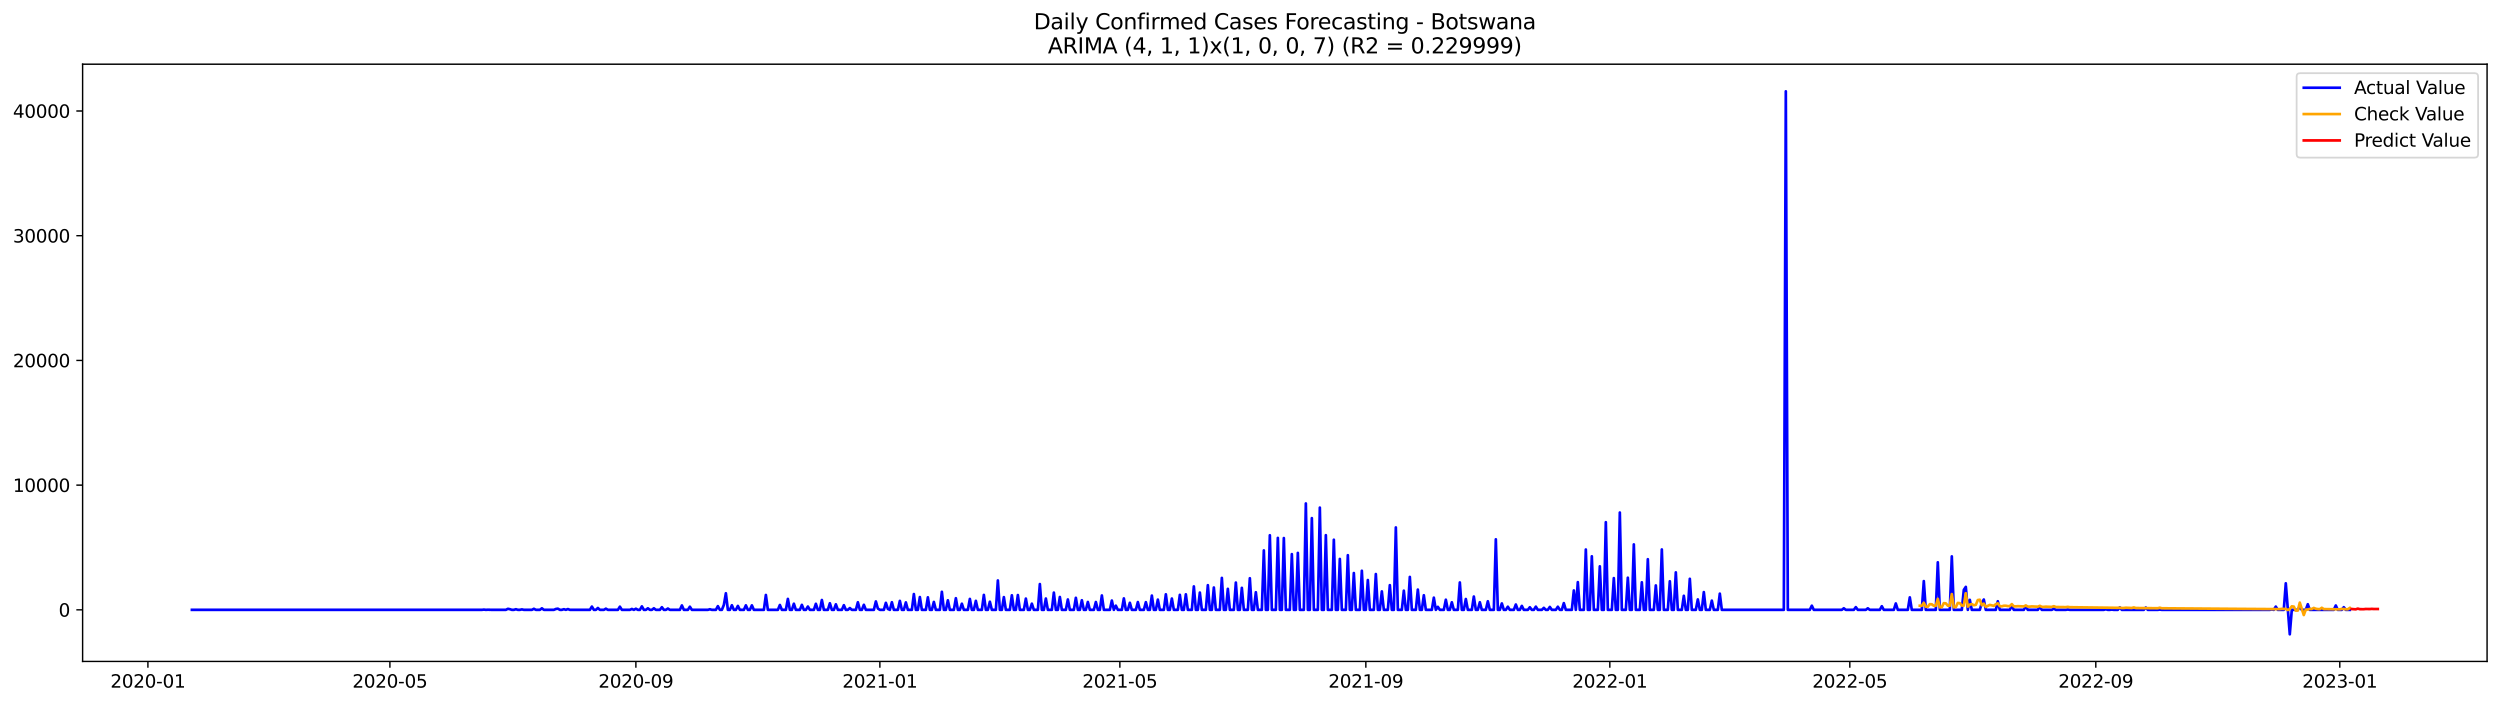 <?xml version="1.0" encoding="utf-8" standalone="no"?>
<!DOCTYPE svg PUBLIC "-//W3C//DTD SVG 1.1//EN"
  "http://www.w3.org/Graphics/SVG/1.1/DTD/svg11.dtd">
<svg xmlns:xlink="http://www.w3.org/1999/xlink" width="1392.412pt" height="392.274pt" viewBox="0 0 1392.412 392.274" xmlns="http://www.w3.org/2000/svg" version="1.1">
 <defs>
  <style type="text/css">*{stroke-linejoin: round; stroke-linecap: butt}</style>
 </defs>
 <g id="figure_1">
  <g id="patch_1">
   <path d="M 0 392.274 
L 1392.412 392.274 
L 1392.412 0 
L 0 0 
z
" style="fill: #ffffff"/>
  </g>
  <g id="axes_1">
   <g id="patch_2">
    <path d="M 46.013 368.396 
L 1385.213 368.396 
L 1385.213 35.755 
L 46.013 35.755 
z
" style="fill: #ffffff"/>
   </g>
   <g id="matplotlib.axis_1">
    <g id="xtick_1">
     <g id="line2d_1">
      <defs>
       <path id="m52bcce8e17" d="M 0 0 
L 0 3.5 
" style="stroke: #000000; stroke-width: 0.8"/>
      </defs>
      <g>
       <use xlink:href="#m52bcce8e17" x="82.38" y="368.396" style="stroke: #000000; stroke-width: 0.8"/>
      </g>
     </g>
     <g id="text_1">
      <!-- 2020-01 -->
      <g transform="translate(61.489 382.994)scale(0.1 -0.1)">
       <defs>
        <path id="DejaVuSans-32" d="M 1228 531 
L 3431 531 
L 3431 0 
L 469 0 
L 469 531 
Q 828 903 1448 1529 
Q 2069 2156 2228 2338 
Q 2531 2678 2651 2914 
Q 2772 3150 2772 3378 
Q 2772 3750 2511 3984 
Q 2250 4219 1831 4219 
Q 1534 4219 1204 4116 
Q 875 4013 500 3803 
L 500 4441 
Q 881 4594 1212 4672 
Q 1544 4750 1819 4750 
Q 2544 4750 2975 4387 
Q 3406 4025 3406 3419 
Q 3406 3131 3298 2873 
Q 3191 2616 2906 2266 
Q 2828 2175 2409 1742 
Q 1991 1309 1228 531 
z
" transform="scale(0.016)"/>
        <path id="DejaVuSans-30" d="M 2034 4250 
Q 1547 4250 1301 3770 
Q 1056 3291 1056 2328 
Q 1056 1369 1301 889 
Q 1547 409 2034 409 
Q 2525 409 2770 889 
Q 3016 1369 3016 2328 
Q 3016 3291 2770 3770 
Q 2525 4250 2034 4250 
z
M 2034 4750 
Q 2819 4750 3233 4129 
Q 3647 3509 3647 2328 
Q 3647 1150 3233 529 
Q 2819 -91 2034 -91 
Q 1250 -91 836 529 
Q 422 1150 422 2328 
Q 422 3509 836 4129 
Q 1250 4750 2034 4750 
z
" transform="scale(0.016)"/>
        <path id="DejaVuSans-2d" d="M 313 2009 
L 1997 2009 
L 1997 1497 
L 313 1497 
L 313 2009 
z
" transform="scale(0.016)"/>
        <path id="DejaVuSans-31" d="M 794 531 
L 1825 531 
L 1825 4091 
L 703 3866 
L 703 4441 
L 1819 4666 
L 2450 4666 
L 2450 531 
L 3481 531 
L 3481 0 
L 794 0 
L 794 531 
z
" transform="scale(0.016)"/>
       </defs>
       <use xlink:href="#DejaVuSans-32"/>
       <use xlink:href="#DejaVuSans-30" x="63.623"/>
       <use xlink:href="#DejaVuSans-32" x="127.246"/>
       <use xlink:href="#DejaVuSans-30" x="190.869"/>
       <use xlink:href="#DejaVuSans-2d" x="254.492"/>
       <use xlink:href="#DejaVuSans-30" x="290.576"/>
       <use xlink:href="#DejaVuSans-31" x="354.199"/>
      </g>
     </g>
    </g>
    <g id="xtick_2">
     <g id="line2d_2">
      <g>
       <use xlink:href="#m52bcce8e17" x="217.158" y="368.396" style="stroke: #000000; stroke-width: 0.8"/>
      </g>
     </g>
     <g id="text_2">
      <!-- 2020-05 -->
      <g transform="translate(196.266 382.994)scale(0.1 -0.1)">
       <defs>
        <path id="DejaVuSans-35" d="M 691 4666 
L 3169 4666 
L 3169 4134 
L 1269 4134 
L 1269 2991 
Q 1406 3038 1543 3061 
Q 1681 3084 1819 3084 
Q 2600 3084 3056 2656 
Q 3513 2228 3513 1497 
Q 3513 744 3044 326 
Q 2575 -91 1722 -91 
Q 1428 -91 1123 -41 
Q 819 9 494 109 
L 494 744 
Q 775 591 1075 516 
Q 1375 441 1709 441 
Q 2250 441 2565 725 
Q 2881 1009 2881 1497 
Q 2881 1984 2565 2268 
Q 2250 2553 1709 2553 
Q 1456 2553 1204 2497 
Q 953 2441 691 2322 
L 691 4666 
z
" transform="scale(0.016)"/>
       </defs>
       <use xlink:href="#DejaVuSans-32"/>
       <use xlink:href="#DejaVuSans-30" x="63.623"/>
       <use xlink:href="#DejaVuSans-32" x="127.246"/>
       <use xlink:href="#DejaVuSans-30" x="190.869"/>
       <use xlink:href="#DejaVuSans-2d" x="254.492"/>
       <use xlink:href="#DejaVuSans-30" x="290.576"/>
       <use xlink:href="#DejaVuSans-35" x="354.199"/>
      </g>
     </g>
    </g>
    <g id="xtick_3">
     <g id="line2d_3">
      <g>
       <use xlink:href="#m52bcce8e17" x="354.163" y="368.396" style="stroke: #000000; stroke-width: 0.8"/>
      </g>
     </g>
     <g id="text_3">
      <!-- 2020-09 -->
      <g transform="translate(333.272 382.994)scale(0.1 -0.1)">
       <defs>
        <path id="DejaVuSans-39" d="M 703 97 
L 703 672 
Q 941 559 1184 500 
Q 1428 441 1663 441 
Q 2288 441 2617 861 
Q 2947 1281 2994 2138 
Q 2813 1869 2534 1725 
Q 2256 1581 1919 1581 
Q 1219 1581 811 2004 
Q 403 2428 403 3163 
Q 403 3881 828 4315 
Q 1253 4750 1959 4750 
Q 2769 4750 3195 4129 
Q 3622 3509 3622 2328 
Q 3622 1225 3098 567 
Q 2575 -91 1691 -91 
Q 1453 -91 1209 -44 
Q 966 3 703 97 
z
M 1959 2075 
Q 2384 2075 2632 2365 
Q 2881 2656 2881 3163 
Q 2881 3666 2632 3958 
Q 2384 4250 1959 4250 
Q 1534 4250 1286 3958 
Q 1038 3666 1038 3163 
Q 1038 2656 1286 2365 
Q 1534 2075 1959 2075 
z
" transform="scale(0.016)"/>
       </defs>
       <use xlink:href="#DejaVuSans-32"/>
       <use xlink:href="#DejaVuSans-30" x="63.623"/>
       <use xlink:href="#DejaVuSans-32" x="127.246"/>
       <use xlink:href="#DejaVuSans-30" x="190.869"/>
       <use xlink:href="#DejaVuSans-2d" x="254.492"/>
       <use xlink:href="#DejaVuSans-30" x="290.576"/>
       <use xlink:href="#DejaVuSans-39" x="354.199"/>
      </g>
     </g>
    </g>
    <g id="xtick_4">
     <g id="line2d_4">
      <g>
       <use xlink:href="#m52bcce8e17" x="490.055" y="368.396" style="stroke: #000000; stroke-width: 0.8"/>
      </g>
     </g>
     <g id="text_4">
      <!-- 2021-01 -->
      <g transform="translate(469.163 382.994)scale(0.1 -0.1)">
       <use xlink:href="#DejaVuSans-32"/>
       <use xlink:href="#DejaVuSans-30" x="63.623"/>
       <use xlink:href="#DejaVuSans-32" x="127.246"/>
       <use xlink:href="#DejaVuSans-31" x="190.869"/>
       <use xlink:href="#DejaVuSans-2d" x="254.492"/>
       <use xlink:href="#DejaVuSans-30" x="290.576"/>
       <use xlink:href="#DejaVuSans-31" x="354.199"/>
      </g>
     </g>
    </g>
    <g id="xtick_5">
     <g id="line2d_5">
      <g>
       <use xlink:href="#m52bcce8e17" x="623.719" y="368.396" style="stroke: #000000; stroke-width: 0.8"/>
      </g>
     </g>
     <g id="text_5">
      <!-- 2021-05 -->
      <g transform="translate(602.827 382.994)scale(0.1 -0.1)">
       <use xlink:href="#DejaVuSans-32"/>
       <use xlink:href="#DejaVuSans-30" x="63.623"/>
       <use xlink:href="#DejaVuSans-32" x="127.246"/>
       <use xlink:href="#DejaVuSans-31" x="190.869"/>
       <use xlink:href="#DejaVuSans-2d" x="254.492"/>
       <use xlink:href="#DejaVuSans-30" x="290.576"/>
       <use xlink:href="#DejaVuSans-35" x="354.199"/>
      </g>
     </g>
    </g>
    <g id="xtick_6">
     <g id="line2d_6">
      <g>
       <use xlink:href="#m52bcce8e17" x="760.724" y="368.396" style="stroke: #000000; stroke-width: 0.8"/>
      </g>
     </g>
     <g id="text_6">
      <!-- 2021-09 -->
      <g transform="translate(739.833 382.994)scale(0.1 -0.1)">
       <use xlink:href="#DejaVuSans-32"/>
       <use xlink:href="#DejaVuSans-30" x="63.623"/>
       <use xlink:href="#DejaVuSans-32" x="127.246"/>
       <use xlink:href="#DejaVuSans-31" x="190.869"/>
       <use xlink:href="#DejaVuSans-2d" x="254.492"/>
       <use xlink:href="#DejaVuSans-30" x="290.576"/>
       <use xlink:href="#DejaVuSans-39" x="354.199"/>
      </g>
     </g>
    </g>
    <g id="xtick_7">
     <g id="line2d_7">
      <g>
       <use xlink:href="#m52bcce8e17" x="896.616" y="368.396" style="stroke: #000000; stroke-width: 0.8"/>
      </g>
     </g>
     <g id="text_7">
      <!-- 2022-01 -->
      <g transform="translate(875.724 382.994)scale(0.1 -0.1)">
       <use xlink:href="#DejaVuSans-32"/>
       <use xlink:href="#DejaVuSans-30" x="63.623"/>
       <use xlink:href="#DejaVuSans-32" x="127.246"/>
       <use xlink:href="#DejaVuSans-32" x="190.869"/>
       <use xlink:href="#DejaVuSans-2d" x="254.492"/>
       <use xlink:href="#DejaVuSans-30" x="290.576"/>
       <use xlink:href="#DejaVuSans-31" x="354.199"/>
      </g>
     </g>
    </g>
    <g id="xtick_8">
     <g id="line2d_8">
      <g>
       <use xlink:href="#m52bcce8e17" x="1030.279" y="368.396" style="stroke: #000000; stroke-width: 0.8"/>
      </g>
     </g>
     <g id="text_8">
      <!-- 2022-05 -->
      <g transform="translate(1009.388 382.994)scale(0.1 -0.1)">
       <use xlink:href="#DejaVuSans-32"/>
       <use xlink:href="#DejaVuSans-30" x="63.623"/>
       <use xlink:href="#DejaVuSans-32" x="127.246"/>
       <use xlink:href="#DejaVuSans-32" x="190.869"/>
       <use xlink:href="#DejaVuSans-2d" x="254.492"/>
       <use xlink:href="#DejaVuSans-30" x="290.576"/>
       <use xlink:href="#DejaVuSans-35" x="354.199"/>
      </g>
     </g>
    </g>
    <g id="xtick_9">
     <g id="line2d_9">
      <g>
       <use xlink:href="#m52bcce8e17" x="1167.285" y="368.396" style="stroke: #000000; stroke-width: 0.8"/>
      </g>
     </g>
     <g id="text_9">
      <!-- 2022-09 -->
      <g transform="translate(1146.393 382.994)scale(0.1 -0.1)">
       <use xlink:href="#DejaVuSans-32"/>
       <use xlink:href="#DejaVuSans-30" x="63.623"/>
       <use xlink:href="#DejaVuSans-32" x="127.246"/>
       <use xlink:href="#DejaVuSans-32" x="190.869"/>
       <use xlink:href="#DejaVuSans-2d" x="254.492"/>
       <use xlink:href="#DejaVuSans-30" x="290.576"/>
       <use xlink:href="#DejaVuSans-39" x="354.199"/>
      </g>
     </g>
    </g>
    <g id="xtick_10">
     <g id="line2d_10">
      <g>
       <use xlink:href="#m52bcce8e17" x="1303.176" y="368.396" style="stroke: #000000; stroke-width: 0.8"/>
      </g>
     </g>
     <g id="text_10">
      <!-- 2023-01 -->
      <g transform="translate(1282.285 382.994)scale(0.1 -0.1)">
       <defs>
        <path id="DejaVuSans-33" d="M 2597 2516 
Q 3050 2419 3304 2112 
Q 3559 1806 3559 1356 
Q 3559 666 3084 287 
Q 2609 -91 1734 -91 
Q 1441 -91 1130 -33 
Q 819 25 488 141 
L 488 750 
Q 750 597 1062 519 
Q 1375 441 1716 441 
Q 2309 441 2620 675 
Q 2931 909 2931 1356 
Q 2931 1769 2642 2001 
Q 2353 2234 1838 2234 
L 1294 2234 
L 1294 2753 
L 1863 2753 
Q 2328 2753 2575 2939 
Q 2822 3125 2822 3475 
Q 2822 3834 2567 4026 
Q 2313 4219 1838 4219 
Q 1578 4219 1281 4162 
Q 984 4106 628 3988 
L 628 4550 
Q 988 4650 1302 4700 
Q 1616 4750 1894 4750 
Q 2613 4750 3031 4423 
Q 3450 4097 3450 3541 
Q 3450 3153 3228 2886 
Q 3006 2619 2597 2516 
z
" transform="scale(0.016)"/>
       </defs>
       <use xlink:href="#DejaVuSans-32"/>
       <use xlink:href="#DejaVuSans-30" x="63.623"/>
       <use xlink:href="#DejaVuSans-32" x="127.246"/>
       <use xlink:href="#DejaVuSans-33" x="190.869"/>
       <use xlink:href="#DejaVuSans-2d" x="254.492"/>
       <use xlink:href="#DejaVuSans-30" x="290.576"/>
       <use xlink:href="#DejaVuSans-31" x="354.199"/>
      </g>
     </g>
    </g>
   </g>
   <g id="matplotlib.axis_2">
    <g id="ytick_1">
     <g id="line2d_11">
      <defs>
       <path id="m36c84808f3" d="M 0 0 
L -3.5 0 
" style="stroke: #000000; stroke-width: 0.8"/>
      </defs>
      <g>
       <use xlink:href="#m36c84808f3" x="46.013" y="339.661" style="stroke: #000000; stroke-width: 0.8"/>
      </g>
     </g>
     <g id="text_11">
      <!-- 0 -->
      <g transform="translate(32.65 343.461)scale(0.1 -0.1)">
       <use xlink:href="#DejaVuSans-30"/>
      </g>
     </g>
    </g>
    <g id="ytick_2">
     <g id="line2d_12">
      <g>
       <use xlink:href="#m36c84808f3" x="46.013" y="270.202" style="stroke: #000000; stroke-width: 0.8"/>
      </g>
     </g>
     <g id="text_12">
      <!-- 10000 -->
      <g transform="translate(7.2 274.001)scale(0.1 -0.1)">
       <use xlink:href="#DejaVuSans-31"/>
       <use xlink:href="#DejaVuSans-30" x="63.623"/>
       <use xlink:href="#DejaVuSans-30" x="127.246"/>
       <use xlink:href="#DejaVuSans-30" x="190.869"/>
       <use xlink:href="#DejaVuSans-30" x="254.492"/>
      </g>
     </g>
    </g>
    <g id="ytick_3">
     <g id="line2d_13">
      <g>
       <use xlink:href="#m36c84808f3" x="46.013" y="200.742" style="stroke: #000000; stroke-width: 0.8"/>
      </g>
     </g>
     <g id="text_13">
      <!-- 20000 -->
      <g transform="translate(7.2 204.541)scale(0.1 -0.1)">
       <use xlink:href="#DejaVuSans-32"/>
       <use xlink:href="#DejaVuSans-30" x="63.623"/>
       <use xlink:href="#DejaVuSans-30" x="127.246"/>
       <use xlink:href="#DejaVuSans-30" x="190.869"/>
       <use xlink:href="#DejaVuSans-30" x="254.492"/>
      </g>
     </g>
    </g>
    <g id="ytick_4">
     <g id="line2d_14">
      <g>
       <use xlink:href="#m36c84808f3" x="46.013" y="131.282" style="stroke: #000000; stroke-width: 0.8"/>
      </g>
     </g>
     <g id="text_14">
      <!-- 30000 -->
      <g transform="translate(7.2 135.081)scale(0.1 -0.1)">
       <use xlink:href="#DejaVuSans-33"/>
       <use xlink:href="#DejaVuSans-30" x="63.623"/>
       <use xlink:href="#DejaVuSans-30" x="127.246"/>
       <use xlink:href="#DejaVuSans-30" x="190.869"/>
       <use xlink:href="#DejaVuSans-30" x="254.492"/>
      </g>
     </g>
    </g>
    <g id="ytick_5">
     <g id="line2d_15">
      <g>
       <use xlink:href="#m36c84808f3" x="46.013" y="61.822" style="stroke: #000000; stroke-width: 0.8"/>
      </g>
     </g>
     <g id="text_15">
      <!-- 40000 -->
      <g transform="translate(7.2 65.622)scale(0.1 -0.1)">
       <defs>
        <path id="DejaVuSans-34" d="M 2419 4116 
L 825 1625 
L 2419 1625 
L 2419 4116 
z
M 2253 4666 
L 3047 4666 
L 3047 1625 
L 3713 1625 
L 3713 1100 
L 3047 1100 
L 3047 0 
L 2419 0 
L 2419 1100 
L 313 1100 
L 313 1709 
L 2253 4666 
z
" transform="scale(0.016)"/>
       </defs>
       <use xlink:href="#DejaVuSans-34"/>
       <use xlink:href="#DejaVuSans-30" x="63.623"/>
       <use xlink:href="#DejaVuSans-30" x="127.246"/>
       <use xlink:href="#DejaVuSans-30" x="190.869"/>
       <use xlink:href="#DejaVuSans-30" x="254.492"/>
      </g>
     </g>
    </g>
   </g>
   <g id="line2d_16">
    <path d="M 106.885 339.661 
L 268.396 339.661 
L 269.51 339.529 
L 270.623 339.661 
L 271.737 339.592 
L 273.965 339.661 
L 281.762 339.661 
L 282.876 339.085 
L 283.99 339.3 
L 285.104 339.661 
L 286.218 339.661 
L 287.331 339.314 
L 288.445 339.661 
L 289.559 339.661 
L 290.673 339.404 
L 291.787 339.661 
L 296.242 339.661 
L 297.356 339.071 
L 298.47 339.661 
L 300.698 339.661 
L 301.812 338.807 
L 302.925 339.661 
L 308.495 339.661 
L 309.609 339.175 
L 310.723 339.008 
L 311.836 339.661 
L 312.95 339.661 
L 314.064 339.293 
L 315.178 339.661 
L 316.292 339.21 
L 317.406 339.661 
L 328.544 339.661 
L 329.658 337.842 
L 330.772 339.661 
L 331.886 339.661 
L 333 338.633 
L 334.114 339.661 
L 336.341 339.661 
L 337.455 339.008 
L 338.569 339.661 
L 344.138 339.661 
L 345.252 337.897 
L 346.366 339.661 
L 350.822 339.661 
L 351.936 339.168 
L 353.049 339.661 
L 354.163 339.029 
L 355.277 339.661 
L 356.391 339.661 
L 357.505 337.73 
L 358.619 339.661 
L 359.733 339.661 
L 360.846 338.8 
L 361.96 339.661 
L 363.074 339.661 
L 364.188 338.786 
L 365.302 339.661 
L 367.53 339.661 
L 368.644 338.196 
L 369.757 339.661 
L 370.871 339.661 
L 371.985 338.939 
L 373.099 339.661 
L 378.668 339.661 
L 379.782 337.203 
L 380.896 339.661 
L 383.124 339.661 
L 384.238 337.918 
L 385.351 339.661 
L 394.262 339.661 
L 395.376 339.335 
L 396.49 339.661 
L 398.718 339.661 
L 399.832 337.605 
L 400.946 339.661 
L 402.059 339.661 
L 403.173 336.89 
L 404.287 330.437 
L 405.401 339.661 
L 406.515 339.661 
L 407.629 337.112 
L 408.743 339.661 
L 409.857 339.661 
L 410.97 337.48 
L 412.084 339.661 
L 414.312 339.661 
L 415.426 337.161 
L 416.54 339.661 
L 417.654 339.661 
L 418.767 337.168 
L 419.881 339.661 
L 425.451 339.661 
L 426.565 331.375 
L 427.678 339.661 
L 433.248 339.661 
L 434.362 336.952 
L 435.475 339.661 
L 437.703 339.661 
L 438.817 333.563 
L 439.931 339.661 
L 441.045 339.661 
L 442.159 336.251 
L 443.272 339.661 
L 445.5 339.661 
L 446.614 336.897 
L 447.728 339.661 
L 448.842 339.661 
L 449.956 337.814 
L 451.07 339.661 
L 453.297 339.661 
L 454.411 336.3 
L 455.525 339.661 
L 456.639 339.661 
L 457.753 334.181 
L 458.867 339.661 
L 461.094 339.661 
L 462.208 336.001 
L 463.322 339.661 
L 464.436 339.661 
L 465.55 336.584 
L 466.664 339.661 
L 468.891 339.661 
L 470.005 337.077 
L 471.119 339.661 
L 472.233 339.661 
L 473.347 338.682 
L 474.461 339.661 
L 476.688 339.661 
L 477.802 335.438 
L 478.916 339.661 
L 480.03 339.661 
L 481.144 336.862 
L 482.258 339.661 
L 486.713 339.661 
L 487.827 334.973 
L 488.941 338.932 
L 490.055 339.661 
L 492.283 339.661 
L 493.396 335.751 
L 494.51 339.161 
L 495.624 339.661 
L 496.738 335.424 
L 497.852 339.661 
L 500.08 339.661 
L 501.193 334.674 
L 502.307 339.661 
L 503.421 339.661 
L 504.535 335.515 
L 505.649 339.661 
L 507.877 339.661 
L 508.991 330.875 
L 510.104 339.661 
L 511.218 339.661 
L 512.332 332.549 
L 513.446 339.661 
L 515.674 339.661 
L 516.788 332.688 
L 517.901 339.661 
L 519.015 339.661 
L 520.129 335.251 
L 521.243 339.661 
L 523.471 339.661 
L 524.585 329.624 
L 525.699 339.661 
L 526.812 339.661 
L 527.926 334.348 
L 529.04 339.661 
L 531.268 339.661 
L 532.382 333.188 
L 533.496 339.661 
L 534.609 339.661 
L 535.723 336.251 
L 536.837 339.661 
L 539.065 339.661 
L 540.179 333.577 
L 541.293 339.661 
L 542.406 339.661 
L 543.52 334.646 
L 544.634 339.661 
L 546.862 339.661 
L 547.976 331.347 
L 549.09 339.661 
L 550.204 339.661 
L 551.317 335.147 
L 552.431 339.661 
L 554.659 339.661 
L 555.773 323.297 
L 556.887 339.661 
L 558.001 339.661 
L 559.114 332.583 
L 560.228 339.661 
L 562.456 339.661 
L 563.57 331.562 
L 564.684 339.661 
L 565.798 339.661 
L 566.912 331.423 
L 568.025 339.661 
L 570.253 339.661 
L 571.367 333.403 
L 572.481 339.661 
L 573.595 339.661 
L 574.709 336.23 
L 575.822 339.661 
L 578.05 339.661 
L 579.164 325.311 
L 580.278 339.661 
L 581.392 339.661 
L 582.506 333.361 
L 583.619 339.661 
L 585.847 339.661 
L 586.961 330.062 
L 588.075 339.661 
L 589.189 339.661 
L 590.303 332.507 
L 591.417 339.661 
L 593.644 339.661 
L 594.758 333.882 
L 595.872 339.661 
L 598.1 339.661 
L 599.214 332.965 
L 600.327 339.661 
L 601.441 339.661 
L 602.555 334.313 
L 603.669 339.661 
L 604.783 339.661 
L 605.897 335.278 
L 607.011 339.661 
L 609.238 339.661 
L 610.352 335.306 
L 611.466 339.661 
L 612.58 339.661 
L 613.694 331.653 
L 614.808 339.661 
L 618.149 339.661 
L 619.263 334.487 
L 620.377 339.661 
L 621.491 337.341 
L 622.605 339.661 
L 624.832 339.661 
L 625.946 333.292 
L 627.06 339.661 
L 628.174 339.661 
L 629.288 335.73 
L 630.402 339.661 
L 632.63 339.661 
L 633.743 335.327 
L 634.857 339.661 
L 637.085 339.661 
L 638.199 335.39 
L 639.313 339.661 
L 640.427 339.661 
L 641.54 331.715 
L 642.654 339.661 
L 643.768 339.661 
L 644.882 333.966 
L 645.996 339.661 
L 648.224 339.661 
L 649.338 331.014 
L 650.451 339.661 
L 651.565 339.661 
L 652.679 333.368 
L 653.793 339.661 
L 656.021 339.661 
L 657.135 331.312 
L 658.248 339.661 
L 659.362 339.661 
L 660.476 331.021 
L 661.59 339.661 
L 663.818 339.661 
L 664.932 326.617 
L 666.046 339.661 
L 667.159 339.661 
L 668.273 330.041 
L 669.387 339.661 
L 671.615 339.661 
L 672.729 325.929 
L 673.843 339.661 
L 674.956 339.661 
L 676.07 327.228 
L 677.184 339.661 
L 679.412 339.661 
L 680.526 321.873 
L 681.64 339.661 
L 682.753 339.661 
L 683.867 327.964 
L 684.981 339.661 
L 687.209 339.661 
L 688.323 324.464 
L 689.437 339.661 
L 690.551 339.661 
L 691.664 327.416 
L 692.778 339.661 
L 695.006 339.661 
L 696.12 322.06 
L 697.234 339.661 
L 698.348 339.661 
L 699.461 329.861 
L 700.575 339.661 
L 702.803 339.661 
L 703.917 306.564 
L 705.031 339.661 
L 706.145 339.661 
L 707.259 298.124 
L 708.372 339.661 
L 710.6 339.661 
L 711.714 299.59 
L 712.828 339.661 
L 713.942 339.661 
L 715.056 299.687 
L 716.169 339.661 
L 718.397 339.661 
L 719.511 308.634 
L 720.625 339.661 
L 721.739 339.661 
L 722.853 307.946 
L 723.966 339.661 
L 726.194 339.661 
L 727.308 280.412 
L 728.422 339.661 
L 729.536 339.661 
L 730.65 288.581 
L 731.764 339.661 
L 733.991 339.661 
L 735.105 282.725 
L 736.219 339.661 
L 737.333 339.661 
L 738.447 298.076 
L 739.561 339.661 
L 741.788 339.661 
L 742.902 300.611 
L 744.016 339.661 
L 745.13 339.661 
L 746.244 311.315 
L 747.358 339.661 
L 749.585 339.661 
L 750.699 309.231 
L 751.813 339.661 
L 752.927 339.661 
L 754.041 319.164 
L 755.155 339.661 
L 757.382 339.661 
L 758.496 317.893 
L 759.61 339.661 
L 760.724 339.661 
L 761.838 323.061 
L 762.952 339.661 
L 765.179 339.661 
L 766.293 319.733 
L 767.407 339.661 
L 768.521 339.661 
L 769.635 329.388 
L 770.749 339.661 
L 772.977 339.661 
L 774.09 325.915 
L 775.204 339.661 
L 776.318 339.661 
L 777.432 293.762 
L 778.546 339.661 
L 780.774 339.661 
L 781.887 328.992 
L 783.001 339.661 
L 784.115 339.661 
L 785.229 321.331 
L 786.343 339.661 
L 788.571 339.661 
L 789.685 328.388 
L 790.798 339.661 
L 791.912 339.661 
L 793.026 331.535 
L 794.14 339.661 
L 797.482 339.661 
L 798.595 332.875 
L 799.709 339.661 
L 800.823 337.987 
L 801.937 339.661 
L 804.165 339.661 
L 805.279 334.014 
L 806.393 339.661 
L 807.506 339.661 
L 808.62 335.459 
L 809.734 339.661 
L 811.962 339.661 
L 813.076 324.415 
L 814.19 339.661 
L 815.303 339.661 
L 816.417 333.632 
L 817.531 339.661 
L 819.759 339.661 
L 820.873 332.257 
L 821.987 339.661 
L 823.1 339.661 
L 824.214 335.431 
L 825.328 339.661 
L 827.556 339.661 
L 828.67 334.89 
L 829.784 339.661 
L 832.011 339.661 
L 833.125 300.389 
L 834.239 339.661 
L 835.353 339.661 
L 836.467 336.091 
L 837.581 339.661 
L 838.695 339.661 
L 839.808 337.911 
L 840.922 339.661 
L 843.15 339.661 
L 844.264 336.689 
L 845.378 339.661 
L 846.492 339.661 
L 847.606 337.466 
L 848.719 339.661 
L 850.947 339.661 
L 852.061 338.224 
L 853.175 339.661 
L 854.289 339.661 
L 855.403 337.876 
L 856.516 339.661 
L 858.744 339.661 
L 859.858 338.557 
L 860.972 339.661 
L 862.086 339.661 
L 863.2 338.036 
L 864.313 339.661 
L 866.541 339.661 
L 867.655 337.925 
L 868.769 339.661 
L 869.883 339.661 
L 870.997 335.924 
L 872.111 339.661 
L 875.452 339.661 
L 876.566 328.867 
L 877.68 339.661 
L 878.794 324.241 
L 879.908 339.661 
L 882.135 339.661 
L 883.249 306.064 
L 884.363 339.661 
L 885.477 339.661 
L 886.591 309.842 
L 887.705 339.661 
L 889.932 339.661 
L 891.046 315.434 
L 892.16 339.661 
L 893.274 339.661 
L 894.388 290.852 
L 895.502 339.661 
L 897.729 339.661 
L 898.843 321.991 
L 899.957 339.661 
L 901.071 339.661 
L 902.185 285.469 
L 903.299 339.661 
L 905.526 339.661 
L 906.64 321.762 
L 907.754 339.661 
L 908.868 339.661 
L 909.982 303.223 
L 911.096 339.661 
L 913.324 339.661 
L 914.437 324.318 
L 915.551 339.661 
L 916.665 339.661 
L 917.779 311.468 
L 918.893 339.661 
L 921.121 339.661 
L 922.234 326.061 
L 923.348 339.661 
L 924.462 339.661 
L 925.576 306.029 
L 926.69 339.661 
L 928.918 339.661 
L 930.032 323.755 
L 931.145 339.661 
L 932.259 339.661 
L 933.373 318.789 
L 934.487 339.661 
L 936.715 339.661 
L 937.829 331.84 
L 938.942 339.661 
L 940.056 339.661 
L 941.17 322.38 
L 942.284 339.661 
L 944.512 339.661 
L 945.626 333.855 
L 946.74 339.661 
L 947.853 339.661 
L 948.967 329.784 
L 950.081 339.661 
L 952.309 339.661 
L 953.423 334.528 
L 954.537 339.661 
L 956.764 339.661 
L 957.878 330.646 
L 958.992 339.661 
L 993.522 339.661 
L 994.636 50.876 
L 995.75 339.661 
L 1008.002 339.661 
L 1009.116 337.348 
L 1010.23 339.661 
L 1025.824 339.661 
L 1026.938 338.793 
L 1028.052 339.661 
L 1032.507 339.661 
L 1033.621 338.161 
L 1034.735 339.661 
L 1039.19 339.661 
L 1040.304 338.8 
L 1041.418 339.661 
L 1046.987 339.661 
L 1048.101 337.647 
L 1049.215 339.661 
L 1054.784 339.661 
L 1055.898 336.105 
L 1057.012 339.661 
L 1062.581 339.661 
L 1063.695 332.715 
L 1064.809 339.661 
L 1070.379 339.661 
L 1071.492 323.651 
L 1072.606 339.661 
L 1078.176 339.661 
L 1079.289 313.19 
L 1080.403 339.661 
L 1085.973 339.661 
L 1087.087 309.891 
L 1088.2 339.661 
L 1092.656 339.661 
L 1093.77 328.555 
L 1094.884 326.874 
L 1095.997 339.661 
L 1097.111 334.098 
L 1098.225 339.661 
L 1102.681 339.661 
L 1103.794 335.786 
L 1104.908 333.917 
L 1106.022 339.661 
L 1111.592 339.661 
L 1112.705 334.89 
L 1113.819 339.661 
L 1119.389 339.661 
L 1120.502 337.3 
L 1121.616 339.661 
L 1127.186 339.661 
L 1128.3 337.654 
L 1129.413 339.661 
L 1134.983 339.661 
L 1136.097 337.897 
L 1137.21 339.661 
L 1142.78 339.661 
L 1143.894 338.967 
L 1145.007 339.661 
L 1150.577 339.661 
L 1151.691 339.481 
L 1152.805 339.661 
L 1171.74 339.661 
L 1172.854 339.335 
L 1173.968 339.661 
L 1175.082 339.661 
L 1176.196 339.522 
L 1177.31 339.661 
L 1179.537 339.661 
L 1180.651 338.3 
L 1181.765 339.661 
L 1194.018 339.661 
L 1195.131 338.404 
L 1196.245 339.661 
L 1201.815 339.661 
L 1202.928 339.516 
L 1204.042 339.661 
L 1264.191 339.661 
L 1265.305 339.46 
L 1266.419 339.661 
L 1267.533 337.855 
L 1268.647 339.661 
L 1271.988 339.661 
L 1273.102 324.887 
L 1275.33 353.276 
L 1276.444 339.661 
L 1279.785 339.661 
L 1280.899 337.848 
L 1282.013 339.661 
L 1284.241 339.661 
L 1285.354 336.536 
L 1286.468 339.661 
L 1299.835 339.661 
L 1300.949 337.237 
L 1302.062 339.661 
L 1304.29 339.661 
L 1305.404 338.196 
L 1306.518 339.661 
L 1308.746 339.661 
L 1308.746 339.661 
" clip-path="url(#pf67fb00688)" style="fill: none; stroke: #0000ff; stroke-width: 1.5; stroke-linecap: square"/>
   </g>
   <g id="line2d_17">
    <path d="M 1069.265 337.373 
L 1070.379 337.4 
L 1071.492 335.723 
L 1072.606 337.96 
L 1073.72 337.891 
L 1074.834 336.49 
L 1075.948 336.571 
L 1077.062 337.399 
L 1078.176 337.426 
L 1079.289 333.525 
L 1080.403 338.276 
L 1081.517 338.153 
L 1082.631 335.93 
L 1083.745 336.042 
L 1084.859 337.333 
L 1085.973 337.36 
L 1087.087 330.893 
L 1088.2 338.238 
L 1089.314 338.111 
L 1090.428 335.815 
L 1091.542 335.931 
L 1092.656 337.263 
L 1093.77 337.292 
L 1094.884 330.408 
L 1095.997 337.861 
L 1097.111 336.744 
L 1098.225 336.464 
L 1099.339 337.099 
L 1100.453 336.88 
L 1101.567 334.204 
L 1102.681 334.036 
L 1103.794 337.109 
L 1104.908 336.202 
L 1106.022 338.027 
L 1108.25 336.902 
L 1110.478 337.435 
L 1111.592 336.51 
L 1112.705 336.044 
L 1113.819 337.605 
L 1114.933 337.703 
L 1116.047 337.389 
L 1117.161 337.374 
L 1118.275 337.587 
L 1119.389 337.612 
L 1120.502 336.465 
L 1121.616 337.703 
L 1122.73 337.719 
L 1123.844 337.623 
L 1127.186 337.764 
L 1128.3 337.207 
L 1129.413 337.859 
L 1130.527 337.872 
L 1131.641 337.751 
L 1134.983 337.901 
L 1136.097 337.43 
L 1137.21 337.988 
L 1138.324 338 
L 1139.438 337.893 
L 1142.78 338.029 
L 1143.894 337.615 
L 1145.007 338.077 
L 1150.577 338.157 
L 1151.691 338.005 
L 1152.805 338.193 
L 1179.537 338.546 
L 1180.651 338.48 
L 1181.765 338.626 
L 1182.879 338.631 
L 1183.993 338.482 
L 1187.334 338.632 
L 1188.448 338.31 
L 1189.562 338.643 
L 1201.815 338.769 
L 1202.928 338.471 
L 1204.042 338.784 
L 1246.369 339.11 
L 1269.76 339.271 
L 1270.874 339.107 
L 1273.102 339.176 
L 1274.216 339.751 
L 1275.33 339.216 
L 1276.444 337.698 
L 1277.557 337.853 
L 1278.671 340.087 
L 1279.785 340.039 
L 1280.899 335.632 
L 1283.127 342.555 
L 1284.241 339.518 
L 1285.354 339.494 
L 1286.468 339.174 
L 1287.582 339.17 
L 1288.696 338.605 
L 1289.81 339.051 
L 1290.924 339.234 
L 1292.038 339.284 
L 1293.152 338.52 
L 1294.265 339.239 
L 1303.176 339.38 
L 1304.29 339.143 
L 1305.404 339.156 
L 1306.518 339.348 
L 1307.632 339.343 
L 1308.746 338.606 
L 1308.746 338.606 
" clip-path="url(#pf67fb00688)" style="fill: none; stroke: #ffa500; stroke-width: 1.5; stroke-linecap: square"/>
   </g>
   <g id="line2d_18">
    <path d="M 1309.86 339.19 
L 1310.973 339.297 
L 1312.087 339.37 
L 1313.201 338.974 
L 1314.315 339.279 
L 1315.429 339.293 
L 1316.543 339.297 
L 1317.657 339.175 
L 1318.77 339.199 
L 1319.884 339.219 
L 1320.998 339.121 
L 1322.112 339.196 
L 1323.226 339.199 
L 1324.34 339.2 
" clip-path="url(#pf67fb00688)" style="fill: none; stroke: #ff0000; stroke-width: 1.5; stroke-linecap: square"/>
   </g>
   <g id="patch_3">
    <path d="M 46.013 368.396 
L 46.013 35.755 
" style="fill: none; stroke: #000000; stroke-width: 0.8; stroke-linejoin: miter; stroke-linecap: square"/>
   </g>
   <g id="patch_4">
    <path d="M 1385.213 368.396 
L 1385.213 35.755 
" style="fill: none; stroke: #000000; stroke-width: 0.8; stroke-linejoin: miter; stroke-linecap: square"/>
   </g>
   <g id="patch_5">
    <path d="M 46.013 368.396 
L 1385.213 368.396 
" style="fill: none; stroke: #000000; stroke-width: 0.8; stroke-linejoin: miter; stroke-linecap: square"/>
   </g>
   <g id="patch_6">
    <path d="M 46.013 35.755 
L 1385.213 35.755 
" style="fill: none; stroke: #000000; stroke-width: 0.8; stroke-linejoin: miter; stroke-linecap: square"/>
   </g>
   <g id="text_16">
    <!-- Daily Confirmed Cases Forecasting - Botswana -->
    <g transform="translate(575.783 16.318)scale(0.12 -0.12)">
     <defs>
      <path id="DejaVuSans-44" d="M 1259 4147 
L 1259 519 
L 2022 519 
Q 2988 519 3436 956 
Q 3884 1394 3884 2338 
Q 3884 3275 3436 3711 
Q 2988 4147 2022 4147 
L 1259 4147 
z
M 628 4666 
L 1925 4666 
Q 3281 4666 3915 4102 
Q 4550 3538 4550 2338 
Q 4550 1131 3912 565 
Q 3275 0 1925 0 
L 628 0 
L 628 4666 
z
" transform="scale(0.016)"/>
      <path id="DejaVuSans-61" d="M 2194 1759 
Q 1497 1759 1228 1600 
Q 959 1441 959 1056 
Q 959 750 1161 570 
Q 1363 391 1709 391 
Q 2188 391 2477 730 
Q 2766 1069 2766 1631 
L 2766 1759 
L 2194 1759 
z
M 3341 1997 
L 3341 0 
L 2766 0 
L 2766 531 
Q 2569 213 2275 61 
Q 1981 -91 1556 -91 
Q 1019 -91 701 211 
Q 384 513 384 1019 
Q 384 1609 779 1909 
Q 1175 2209 1959 2209 
L 2766 2209 
L 2766 2266 
Q 2766 2663 2505 2880 
Q 2244 3097 1772 3097 
Q 1472 3097 1187 3025 
Q 903 2953 641 2809 
L 641 3341 
Q 956 3463 1253 3523 
Q 1550 3584 1831 3584 
Q 2591 3584 2966 3190 
Q 3341 2797 3341 1997 
z
" transform="scale(0.016)"/>
      <path id="DejaVuSans-69" d="M 603 3500 
L 1178 3500 
L 1178 0 
L 603 0 
L 603 3500 
z
M 603 4863 
L 1178 4863 
L 1178 4134 
L 603 4134 
L 603 4863 
z
" transform="scale(0.016)"/>
      <path id="DejaVuSans-6c" d="M 603 4863 
L 1178 4863 
L 1178 0 
L 603 0 
L 603 4863 
z
" transform="scale(0.016)"/>
      <path id="DejaVuSans-79" d="M 2059 -325 
Q 1816 -950 1584 -1140 
Q 1353 -1331 966 -1331 
L 506 -1331 
L 506 -850 
L 844 -850 
Q 1081 -850 1212 -737 
Q 1344 -625 1503 -206 
L 1606 56 
L 191 3500 
L 800 3500 
L 1894 763 
L 2988 3500 
L 3597 3500 
L 2059 -325 
z
" transform="scale(0.016)"/>
      <path id="DejaVuSans-20" transform="scale(0.016)"/>
      <path id="DejaVuSans-43" d="M 4122 4306 
L 4122 3641 
Q 3803 3938 3442 4084 
Q 3081 4231 2675 4231 
Q 1875 4231 1450 3742 
Q 1025 3253 1025 2328 
Q 1025 1406 1450 917 
Q 1875 428 2675 428 
Q 3081 428 3442 575 
Q 3803 722 4122 1019 
L 4122 359 
Q 3791 134 3420 21 
Q 3050 -91 2638 -91 
Q 1578 -91 968 557 
Q 359 1206 359 2328 
Q 359 3453 968 4101 
Q 1578 4750 2638 4750 
Q 3056 4750 3426 4639 
Q 3797 4528 4122 4306 
z
" transform="scale(0.016)"/>
      <path id="DejaVuSans-6f" d="M 1959 3097 
Q 1497 3097 1228 2736 
Q 959 2375 959 1747 
Q 959 1119 1226 758 
Q 1494 397 1959 397 
Q 2419 397 2687 759 
Q 2956 1122 2956 1747 
Q 2956 2369 2687 2733 
Q 2419 3097 1959 3097 
z
M 1959 3584 
Q 2709 3584 3137 3096 
Q 3566 2609 3566 1747 
Q 3566 888 3137 398 
Q 2709 -91 1959 -91 
Q 1206 -91 779 398 
Q 353 888 353 1747 
Q 353 2609 779 3096 
Q 1206 3584 1959 3584 
z
" transform="scale(0.016)"/>
      <path id="DejaVuSans-6e" d="M 3513 2113 
L 3513 0 
L 2938 0 
L 2938 2094 
Q 2938 2591 2744 2837 
Q 2550 3084 2163 3084 
Q 1697 3084 1428 2787 
Q 1159 2491 1159 1978 
L 1159 0 
L 581 0 
L 581 3500 
L 1159 3500 
L 1159 2956 
Q 1366 3272 1645 3428 
Q 1925 3584 2291 3584 
Q 2894 3584 3203 3211 
Q 3513 2838 3513 2113 
z
" transform="scale(0.016)"/>
      <path id="DejaVuSans-66" d="M 2375 4863 
L 2375 4384 
L 1825 4384 
Q 1516 4384 1395 4259 
Q 1275 4134 1275 3809 
L 1275 3500 
L 2222 3500 
L 2222 3053 
L 1275 3053 
L 1275 0 
L 697 0 
L 697 3053 
L 147 3053 
L 147 3500 
L 697 3500 
L 697 3744 
Q 697 4328 969 4595 
Q 1241 4863 1831 4863 
L 2375 4863 
z
" transform="scale(0.016)"/>
      <path id="DejaVuSans-72" d="M 2631 2963 
Q 2534 3019 2420 3045 
Q 2306 3072 2169 3072 
Q 1681 3072 1420 2755 
Q 1159 2438 1159 1844 
L 1159 0 
L 581 0 
L 581 3500 
L 1159 3500 
L 1159 2956 
Q 1341 3275 1631 3429 
Q 1922 3584 2338 3584 
Q 2397 3584 2469 3576 
Q 2541 3569 2628 3553 
L 2631 2963 
z
" transform="scale(0.016)"/>
      <path id="DejaVuSans-6d" d="M 3328 2828 
Q 3544 3216 3844 3400 
Q 4144 3584 4550 3584 
Q 5097 3584 5394 3201 
Q 5691 2819 5691 2113 
L 5691 0 
L 5113 0 
L 5113 2094 
Q 5113 2597 4934 2840 
Q 4756 3084 4391 3084 
Q 3944 3084 3684 2787 
Q 3425 2491 3425 1978 
L 3425 0 
L 2847 0 
L 2847 2094 
Q 2847 2600 2669 2842 
Q 2491 3084 2119 3084 
Q 1678 3084 1418 2786 
Q 1159 2488 1159 1978 
L 1159 0 
L 581 0 
L 581 3500 
L 1159 3500 
L 1159 2956 
Q 1356 3278 1631 3431 
Q 1906 3584 2284 3584 
Q 2666 3584 2933 3390 
Q 3200 3197 3328 2828 
z
" transform="scale(0.016)"/>
      <path id="DejaVuSans-65" d="M 3597 1894 
L 3597 1613 
L 953 1613 
Q 991 1019 1311 708 
Q 1631 397 2203 397 
Q 2534 397 2845 478 
Q 3156 559 3463 722 
L 3463 178 
Q 3153 47 2828 -22 
Q 2503 -91 2169 -91 
Q 1331 -91 842 396 
Q 353 884 353 1716 
Q 353 2575 817 3079 
Q 1281 3584 2069 3584 
Q 2775 3584 3186 3129 
Q 3597 2675 3597 1894 
z
M 3022 2063 
Q 3016 2534 2758 2815 
Q 2500 3097 2075 3097 
Q 1594 3097 1305 2825 
Q 1016 2553 972 2059 
L 3022 2063 
z
" transform="scale(0.016)"/>
      <path id="DejaVuSans-64" d="M 2906 2969 
L 2906 4863 
L 3481 4863 
L 3481 0 
L 2906 0 
L 2906 525 
Q 2725 213 2448 61 
Q 2172 -91 1784 -91 
Q 1150 -91 751 415 
Q 353 922 353 1747 
Q 353 2572 751 3078 
Q 1150 3584 1784 3584 
Q 2172 3584 2448 3432 
Q 2725 3281 2906 2969 
z
M 947 1747 
Q 947 1113 1208 752 
Q 1469 391 1925 391 
Q 2381 391 2643 752 
Q 2906 1113 2906 1747 
Q 2906 2381 2643 2742 
Q 2381 3103 1925 3103 
Q 1469 3103 1208 2742 
Q 947 2381 947 1747 
z
" transform="scale(0.016)"/>
      <path id="DejaVuSans-73" d="M 2834 3397 
L 2834 2853 
Q 2591 2978 2328 3040 
Q 2066 3103 1784 3103 
Q 1356 3103 1142 2972 
Q 928 2841 928 2578 
Q 928 2378 1081 2264 
Q 1234 2150 1697 2047 
L 1894 2003 
Q 2506 1872 2764 1633 
Q 3022 1394 3022 966 
Q 3022 478 2636 193 
Q 2250 -91 1575 -91 
Q 1294 -91 989 -36 
Q 684 19 347 128 
L 347 722 
Q 666 556 975 473 
Q 1284 391 1588 391 
Q 1994 391 2212 530 
Q 2431 669 2431 922 
Q 2431 1156 2273 1281 
Q 2116 1406 1581 1522 
L 1381 1569 
Q 847 1681 609 1914 
Q 372 2147 372 2553 
Q 372 3047 722 3315 
Q 1072 3584 1716 3584 
Q 2034 3584 2315 3537 
Q 2597 3491 2834 3397 
z
" transform="scale(0.016)"/>
      <path id="DejaVuSans-46" d="M 628 4666 
L 3309 4666 
L 3309 4134 
L 1259 4134 
L 1259 2759 
L 3109 2759 
L 3109 2228 
L 1259 2228 
L 1259 0 
L 628 0 
L 628 4666 
z
" transform="scale(0.016)"/>
      <path id="DejaVuSans-63" d="M 3122 3366 
L 3122 2828 
Q 2878 2963 2633 3030 
Q 2388 3097 2138 3097 
Q 1578 3097 1268 2742 
Q 959 2388 959 1747 
Q 959 1106 1268 751 
Q 1578 397 2138 397 
Q 2388 397 2633 464 
Q 2878 531 3122 666 
L 3122 134 
Q 2881 22 2623 -34 
Q 2366 -91 2075 -91 
Q 1284 -91 818 406 
Q 353 903 353 1747 
Q 353 2603 823 3093 
Q 1294 3584 2113 3584 
Q 2378 3584 2631 3529 
Q 2884 3475 3122 3366 
z
" transform="scale(0.016)"/>
      <path id="DejaVuSans-74" d="M 1172 4494 
L 1172 3500 
L 2356 3500 
L 2356 3053 
L 1172 3053 
L 1172 1153 
Q 1172 725 1289 603 
Q 1406 481 1766 481 
L 2356 481 
L 2356 0 
L 1766 0 
Q 1100 0 847 248 
Q 594 497 594 1153 
L 594 3053 
L 172 3053 
L 172 3500 
L 594 3500 
L 594 4494 
L 1172 4494 
z
" transform="scale(0.016)"/>
      <path id="DejaVuSans-67" d="M 2906 1791 
Q 2906 2416 2648 2759 
Q 2391 3103 1925 3103 
Q 1463 3103 1205 2759 
Q 947 2416 947 1791 
Q 947 1169 1205 825 
Q 1463 481 1925 481 
Q 2391 481 2648 825 
Q 2906 1169 2906 1791 
z
M 3481 434 
Q 3481 -459 3084 -895 
Q 2688 -1331 1869 -1331 
Q 1566 -1331 1297 -1286 
Q 1028 -1241 775 -1147 
L 775 -588 
Q 1028 -725 1275 -790 
Q 1522 -856 1778 -856 
Q 2344 -856 2625 -561 
Q 2906 -266 2906 331 
L 2906 616 
Q 2728 306 2450 153 
Q 2172 0 1784 0 
Q 1141 0 747 490 
Q 353 981 353 1791 
Q 353 2603 747 3093 
Q 1141 3584 1784 3584 
Q 2172 3584 2450 3431 
Q 2728 3278 2906 2969 
L 2906 3500 
L 3481 3500 
L 3481 434 
z
" transform="scale(0.016)"/>
      <path id="DejaVuSans-42" d="M 1259 2228 
L 1259 519 
L 2272 519 
Q 2781 519 3026 730 
Q 3272 941 3272 1375 
Q 3272 1813 3026 2020 
Q 2781 2228 2272 2228 
L 1259 2228 
z
M 1259 4147 
L 1259 2741 
L 2194 2741 
Q 2656 2741 2882 2914 
Q 3109 3088 3109 3444 
Q 3109 3797 2882 3972 
Q 2656 4147 2194 4147 
L 1259 4147 
z
M 628 4666 
L 2241 4666 
Q 2963 4666 3353 4366 
Q 3744 4066 3744 3513 
Q 3744 3084 3544 2831 
Q 3344 2578 2956 2516 
Q 3422 2416 3680 2098 
Q 3938 1781 3938 1306 
Q 3938 681 3513 340 
Q 3088 0 2303 0 
L 628 0 
L 628 4666 
z
" transform="scale(0.016)"/>
      <path id="DejaVuSans-77" d="M 269 3500 
L 844 3500 
L 1563 769 
L 2278 3500 
L 2956 3500 
L 3675 769 
L 4391 3500 
L 4966 3500 
L 4050 0 
L 3372 0 
L 2619 2869 
L 1863 0 
L 1184 0 
L 269 3500 
z
" transform="scale(0.016)"/>
     </defs>
     <use xlink:href="#DejaVuSans-44"/>
     <use xlink:href="#DejaVuSans-61" x="77.002"/>
     <use xlink:href="#DejaVuSans-69" x="138.281"/>
     <use xlink:href="#DejaVuSans-6c" x="166.064"/>
     <use xlink:href="#DejaVuSans-79" x="193.848"/>
     <use xlink:href="#DejaVuSans-20" x="253.027"/>
     <use xlink:href="#DejaVuSans-43" x="284.814"/>
     <use xlink:href="#DejaVuSans-6f" x="354.639"/>
     <use xlink:href="#DejaVuSans-6e" x="415.82"/>
     <use xlink:href="#DejaVuSans-66" x="479.199"/>
     <use xlink:href="#DejaVuSans-69" x="514.404"/>
     <use xlink:href="#DejaVuSans-72" x="542.188"/>
     <use xlink:href="#DejaVuSans-6d" x="581.551"/>
     <use xlink:href="#DejaVuSans-65" x="678.963"/>
     <use xlink:href="#DejaVuSans-64" x="740.486"/>
     <use xlink:href="#DejaVuSans-20" x="803.963"/>
     <use xlink:href="#DejaVuSans-43" x="835.75"/>
     <use xlink:href="#DejaVuSans-61" x="905.574"/>
     <use xlink:href="#DejaVuSans-73" x="966.854"/>
     <use xlink:href="#DejaVuSans-65" x="1018.953"/>
     <use xlink:href="#DejaVuSans-73" x="1080.477"/>
     <use xlink:href="#DejaVuSans-20" x="1132.576"/>
     <use xlink:href="#DejaVuSans-46" x="1164.363"/>
     <use xlink:href="#DejaVuSans-6f" x="1218.258"/>
     <use xlink:href="#DejaVuSans-72" x="1279.439"/>
     <use xlink:href="#DejaVuSans-65" x="1318.303"/>
     <use xlink:href="#DejaVuSans-63" x="1379.826"/>
     <use xlink:href="#DejaVuSans-61" x="1434.807"/>
     <use xlink:href="#DejaVuSans-73" x="1496.086"/>
     <use xlink:href="#DejaVuSans-74" x="1548.186"/>
     <use xlink:href="#DejaVuSans-69" x="1587.395"/>
     <use xlink:href="#DejaVuSans-6e" x="1615.178"/>
     <use xlink:href="#DejaVuSans-67" x="1678.557"/>
     <use xlink:href="#DejaVuSans-20" x="1742.033"/>
     <use xlink:href="#DejaVuSans-2d" x="1773.82"/>
     <use xlink:href="#DejaVuSans-20" x="1809.904"/>
     <use xlink:href="#DejaVuSans-42" x="1841.691"/>
     <use xlink:href="#DejaVuSans-6f" x="1910.295"/>
     <use xlink:href="#DejaVuSans-74" x="1971.477"/>
     <use xlink:href="#DejaVuSans-73" x="2010.686"/>
     <use xlink:href="#DejaVuSans-77" x="2062.785"/>
     <use xlink:href="#DejaVuSans-61" x="2144.572"/>
     <use xlink:href="#DejaVuSans-6e" x="2205.852"/>
     <use xlink:href="#DejaVuSans-61" x="2269.23"/>
    </g>
    <!-- ARIMA (4, 1, 1)x(1, 0, 0, 7) (R2 = 0.229999) -->
    <g transform="translate(583.628 29.756)scale(0.12 -0.12)">
     <defs>
      <path id="DejaVuSans-41" d="M 2188 4044 
L 1331 1722 
L 3047 1722 
L 2188 4044 
z
M 1831 4666 
L 2547 4666 
L 4325 0 
L 3669 0 
L 3244 1197 
L 1141 1197 
L 716 0 
L 50 0 
L 1831 4666 
z
" transform="scale(0.016)"/>
      <path id="DejaVuSans-52" d="M 2841 2188 
Q 3044 2119 3236 1894 
Q 3428 1669 3622 1275 
L 4263 0 
L 3584 0 
L 2988 1197 
Q 2756 1666 2539 1819 
Q 2322 1972 1947 1972 
L 1259 1972 
L 1259 0 
L 628 0 
L 628 4666 
L 2053 4666 
Q 2853 4666 3247 4331 
Q 3641 3997 3641 3322 
Q 3641 2881 3436 2590 
Q 3231 2300 2841 2188 
z
M 1259 4147 
L 1259 2491 
L 2053 2491 
Q 2509 2491 2742 2702 
Q 2975 2913 2975 3322 
Q 2975 3731 2742 3939 
Q 2509 4147 2053 4147 
L 1259 4147 
z
" transform="scale(0.016)"/>
      <path id="DejaVuSans-49" d="M 628 4666 
L 1259 4666 
L 1259 0 
L 628 0 
L 628 4666 
z
" transform="scale(0.016)"/>
      <path id="DejaVuSans-4d" d="M 628 4666 
L 1569 4666 
L 2759 1491 
L 3956 4666 
L 4897 4666 
L 4897 0 
L 4281 0 
L 4281 4097 
L 3078 897 
L 2444 897 
L 1241 4097 
L 1241 0 
L 628 0 
L 628 4666 
z
" transform="scale(0.016)"/>
      <path id="DejaVuSans-28" d="M 1984 4856 
Q 1566 4138 1362 3434 
Q 1159 2731 1159 2009 
Q 1159 1288 1364 580 
Q 1569 -128 1984 -844 
L 1484 -844 
Q 1016 -109 783 600 
Q 550 1309 550 2009 
Q 550 2706 781 3412 
Q 1013 4119 1484 4856 
L 1984 4856 
z
" transform="scale(0.016)"/>
      <path id="DejaVuSans-2c" d="M 750 794 
L 1409 794 
L 1409 256 
L 897 -744 
L 494 -744 
L 750 256 
L 750 794 
z
" transform="scale(0.016)"/>
      <path id="DejaVuSans-29" d="M 513 4856 
L 1013 4856 
Q 1481 4119 1714 3412 
Q 1947 2706 1947 2009 
Q 1947 1309 1714 600 
Q 1481 -109 1013 -844 
L 513 -844 
Q 928 -128 1133 580 
Q 1338 1288 1338 2009 
Q 1338 2731 1133 3434 
Q 928 4138 513 4856 
z
" transform="scale(0.016)"/>
      <path id="DejaVuSans-78" d="M 3513 3500 
L 2247 1797 
L 3578 0 
L 2900 0 
L 1881 1375 
L 863 0 
L 184 0 
L 1544 1831 
L 300 3500 
L 978 3500 
L 1906 2253 
L 2834 3500 
L 3513 3500 
z
" transform="scale(0.016)"/>
      <path id="DejaVuSans-37" d="M 525 4666 
L 3525 4666 
L 3525 4397 
L 1831 0 
L 1172 0 
L 2766 4134 
L 525 4134 
L 525 4666 
z
" transform="scale(0.016)"/>
      <path id="DejaVuSans-3d" d="M 678 2906 
L 4684 2906 
L 4684 2381 
L 678 2381 
L 678 2906 
z
M 678 1631 
L 4684 1631 
L 4684 1100 
L 678 1100 
L 678 1631 
z
" transform="scale(0.016)"/>
      <path id="DejaVuSans-2e" d="M 684 794 
L 1344 794 
L 1344 0 
L 684 0 
L 684 794 
z
" transform="scale(0.016)"/>
     </defs>
     <use xlink:href="#DejaVuSans-41"/>
     <use xlink:href="#DejaVuSans-52" x="68.408"/>
     <use xlink:href="#DejaVuSans-49" x="137.891"/>
     <use xlink:href="#DejaVuSans-4d" x="167.383"/>
     <use xlink:href="#DejaVuSans-41" x="253.662"/>
     <use xlink:href="#DejaVuSans-20" x="322.07"/>
     <use xlink:href="#DejaVuSans-28" x="353.857"/>
     <use xlink:href="#DejaVuSans-34" x="392.871"/>
     <use xlink:href="#DejaVuSans-2c" x="456.494"/>
     <use xlink:href="#DejaVuSans-20" x="488.281"/>
     <use xlink:href="#DejaVuSans-31" x="520.068"/>
     <use xlink:href="#DejaVuSans-2c" x="583.691"/>
     <use xlink:href="#DejaVuSans-20" x="615.479"/>
     <use xlink:href="#DejaVuSans-31" x="647.266"/>
     <use xlink:href="#DejaVuSans-29" x="710.889"/>
     <use xlink:href="#DejaVuSans-78" x="749.902"/>
     <use xlink:href="#DejaVuSans-28" x="809.082"/>
     <use xlink:href="#DejaVuSans-31" x="848.096"/>
     <use xlink:href="#DejaVuSans-2c" x="911.719"/>
     <use xlink:href="#DejaVuSans-20" x="943.506"/>
     <use xlink:href="#DejaVuSans-30" x="975.293"/>
     <use xlink:href="#DejaVuSans-2c" x="1038.916"/>
     <use xlink:href="#DejaVuSans-20" x="1070.703"/>
     <use xlink:href="#DejaVuSans-30" x="1102.49"/>
     <use xlink:href="#DejaVuSans-2c" x="1166.113"/>
     <use xlink:href="#DejaVuSans-20" x="1197.9"/>
     <use xlink:href="#DejaVuSans-37" x="1229.688"/>
     <use xlink:href="#DejaVuSans-29" x="1293.311"/>
     <use xlink:href="#DejaVuSans-20" x="1332.324"/>
     <use xlink:href="#DejaVuSans-28" x="1364.111"/>
     <use xlink:href="#DejaVuSans-52" x="1403.125"/>
     <use xlink:href="#DejaVuSans-32" x="1472.607"/>
     <use xlink:href="#DejaVuSans-20" x="1536.23"/>
     <use xlink:href="#DejaVuSans-3d" x="1568.018"/>
     <use xlink:href="#DejaVuSans-20" x="1651.807"/>
     <use xlink:href="#DejaVuSans-30" x="1683.594"/>
     <use xlink:href="#DejaVuSans-2e" x="1747.217"/>
     <use xlink:href="#DejaVuSans-32" x="1779.004"/>
     <use xlink:href="#DejaVuSans-32" x="1842.627"/>
     <use xlink:href="#DejaVuSans-39" x="1906.25"/>
     <use xlink:href="#DejaVuSans-39" x="1969.873"/>
     <use xlink:href="#DejaVuSans-39" x="2033.496"/>
     <use xlink:href="#DejaVuSans-39" x="2097.119"/>
     <use xlink:href="#DejaVuSans-29" x="2160.742"/>
    </g>
   </g>
   <g id="legend_1">
    <g id="patch_7">
     <path d="M 1281.133 87.79 
L 1378.213 87.79 
Q 1380.213 87.79 1380.213 85.79 
L 1380.213 42.755 
Q 1380.213 40.755 1378.213 40.755 
L 1281.133 40.755 
Q 1279.133 40.755 1279.133 42.755 
L 1279.133 85.79 
Q 1279.133 87.79 1281.133 87.79 
z
" style="fill: #ffffff; opacity: 0.8; stroke: #cccccc; stroke-linejoin: miter"/>
    </g>
    <g id="line2d_19">
     <path d="M 1283.133 48.854 
L 1293.133 48.854 
L 1303.133 48.854 
" style="fill: none; stroke: #0000ff; stroke-width: 1.5; stroke-linecap: square"/>
    </g>
    <g id="text_17">
     <!-- Actual Value -->
     <g transform="translate(1311.133 52.354)scale(0.1 -0.1)">
      <defs>
       <path id="DejaVuSans-75" d="M 544 1381 
L 544 3500 
L 1119 3500 
L 1119 1403 
Q 1119 906 1312 657 
Q 1506 409 1894 409 
Q 2359 409 2629 706 
Q 2900 1003 2900 1516 
L 2900 3500 
L 3475 3500 
L 3475 0 
L 2900 0 
L 2900 538 
Q 2691 219 2414 64 
Q 2138 -91 1772 -91 
Q 1169 -91 856 284 
Q 544 659 544 1381 
z
M 1991 3584 
L 1991 3584 
z
" transform="scale(0.016)"/>
       <path id="DejaVuSans-56" d="M 1831 0 
L 50 4666 
L 709 4666 
L 2188 738 
L 3669 4666 
L 4325 4666 
L 2547 0 
L 1831 0 
z
" transform="scale(0.016)"/>
      </defs>
      <use xlink:href="#DejaVuSans-41"/>
      <use xlink:href="#DejaVuSans-63" x="66.658"/>
      <use xlink:href="#DejaVuSans-74" x="121.639"/>
      <use xlink:href="#DejaVuSans-75" x="160.848"/>
      <use xlink:href="#DejaVuSans-61" x="224.227"/>
      <use xlink:href="#DejaVuSans-6c" x="285.506"/>
      <use xlink:href="#DejaVuSans-20" x="313.289"/>
      <use xlink:href="#DejaVuSans-56" x="345.076"/>
      <use xlink:href="#DejaVuSans-61" x="405.734"/>
      <use xlink:href="#DejaVuSans-6c" x="467.014"/>
      <use xlink:href="#DejaVuSans-75" x="494.797"/>
      <use xlink:href="#DejaVuSans-65" x="558.176"/>
     </g>
    </g>
    <g id="line2d_20">
     <path d="M 1283.133 63.532 
L 1293.133 63.532 
L 1303.133 63.532 
" style="fill: none; stroke: #ffa500; stroke-width: 1.5; stroke-linecap: square"/>
    </g>
    <g id="text_18">
     <!-- Check Value -->
     <g transform="translate(1311.133 67.032)scale(0.1 -0.1)">
      <defs>
       <path id="DejaVuSans-68" d="M 3513 2113 
L 3513 0 
L 2938 0 
L 2938 2094 
Q 2938 2591 2744 2837 
Q 2550 3084 2163 3084 
Q 1697 3084 1428 2787 
Q 1159 2491 1159 1978 
L 1159 0 
L 581 0 
L 581 4863 
L 1159 4863 
L 1159 2956 
Q 1366 3272 1645 3428 
Q 1925 3584 2291 3584 
Q 2894 3584 3203 3211 
Q 3513 2838 3513 2113 
z
" transform="scale(0.016)"/>
       <path id="DejaVuSans-6b" d="M 581 4863 
L 1159 4863 
L 1159 1991 
L 2875 3500 
L 3609 3500 
L 1753 1863 
L 3688 0 
L 2938 0 
L 1159 1709 
L 1159 0 
L 581 0 
L 581 4863 
z
" transform="scale(0.016)"/>
      </defs>
      <use xlink:href="#DejaVuSans-43"/>
      <use xlink:href="#DejaVuSans-68" x="69.824"/>
      <use xlink:href="#DejaVuSans-65" x="133.203"/>
      <use xlink:href="#DejaVuSans-63" x="194.727"/>
      <use xlink:href="#DejaVuSans-6b" x="249.707"/>
      <use xlink:href="#DejaVuSans-20" x="307.617"/>
      <use xlink:href="#DejaVuSans-56" x="339.404"/>
      <use xlink:href="#DejaVuSans-61" x="400.062"/>
      <use xlink:href="#DejaVuSans-6c" x="461.342"/>
      <use xlink:href="#DejaVuSans-75" x="489.125"/>
      <use xlink:href="#DejaVuSans-65" x="552.504"/>
     </g>
    </g>
    <g id="line2d_21">
     <path d="M 1283.133 78.21 
L 1293.133 78.21 
L 1303.133 78.21 
" style="fill: none; stroke: #ff0000; stroke-width: 1.5; stroke-linecap: square"/>
    </g>
    <g id="text_19">
     <!-- Predict Value -->
     <g transform="translate(1311.133 81.71)scale(0.1 -0.1)">
      <defs>
       <path id="DejaVuSans-50" d="M 1259 4147 
L 1259 2394 
L 2053 2394 
Q 2494 2394 2734 2622 
Q 2975 2850 2975 3272 
Q 2975 3691 2734 3919 
Q 2494 4147 2053 4147 
L 1259 4147 
z
M 628 4666 
L 2053 4666 
Q 2838 4666 3239 4311 
Q 3641 3956 3641 3272 
Q 3641 2581 3239 2228 
Q 2838 1875 2053 1875 
L 1259 1875 
L 1259 0 
L 628 0 
L 628 4666 
z
" transform="scale(0.016)"/>
      </defs>
      <use xlink:href="#DejaVuSans-50"/>
      <use xlink:href="#DejaVuSans-72" x="58.553"/>
      <use xlink:href="#DejaVuSans-65" x="97.416"/>
      <use xlink:href="#DejaVuSans-64" x="158.939"/>
      <use xlink:href="#DejaVuSans-69" x="222.416"/>
      <use xlink:href="#DejaVuSans-63" x="250.199"/>
      <use xlink:href="#DejaVuSans-74" x="305.18"/>
      <use xlink:href="#DejaVuSans-20" x="344.389"/>
      <use xlink:href="#DejaVuSans-56" x="376.176"/>
      <use xlink:href="#DejaVuSans-61" x="436.834"/>
      <use xlink:href="#DejaVuSans-6c" x="498.113"/>
      <use xlink:href="#DejaVuSans-75" x="525.896"/>
      <use xlink:href="#DejaVuSans-65" x="589.275"/>
     </g>
    </g>
   </g>
  </g>
 </g>
 <defs>
  <clipPath id="pf67fb00688">
   <rect x="46.013" y="35.755" width="1339.2" height="332.64"/>
  </clipPath>
 </defs>
</svg>
